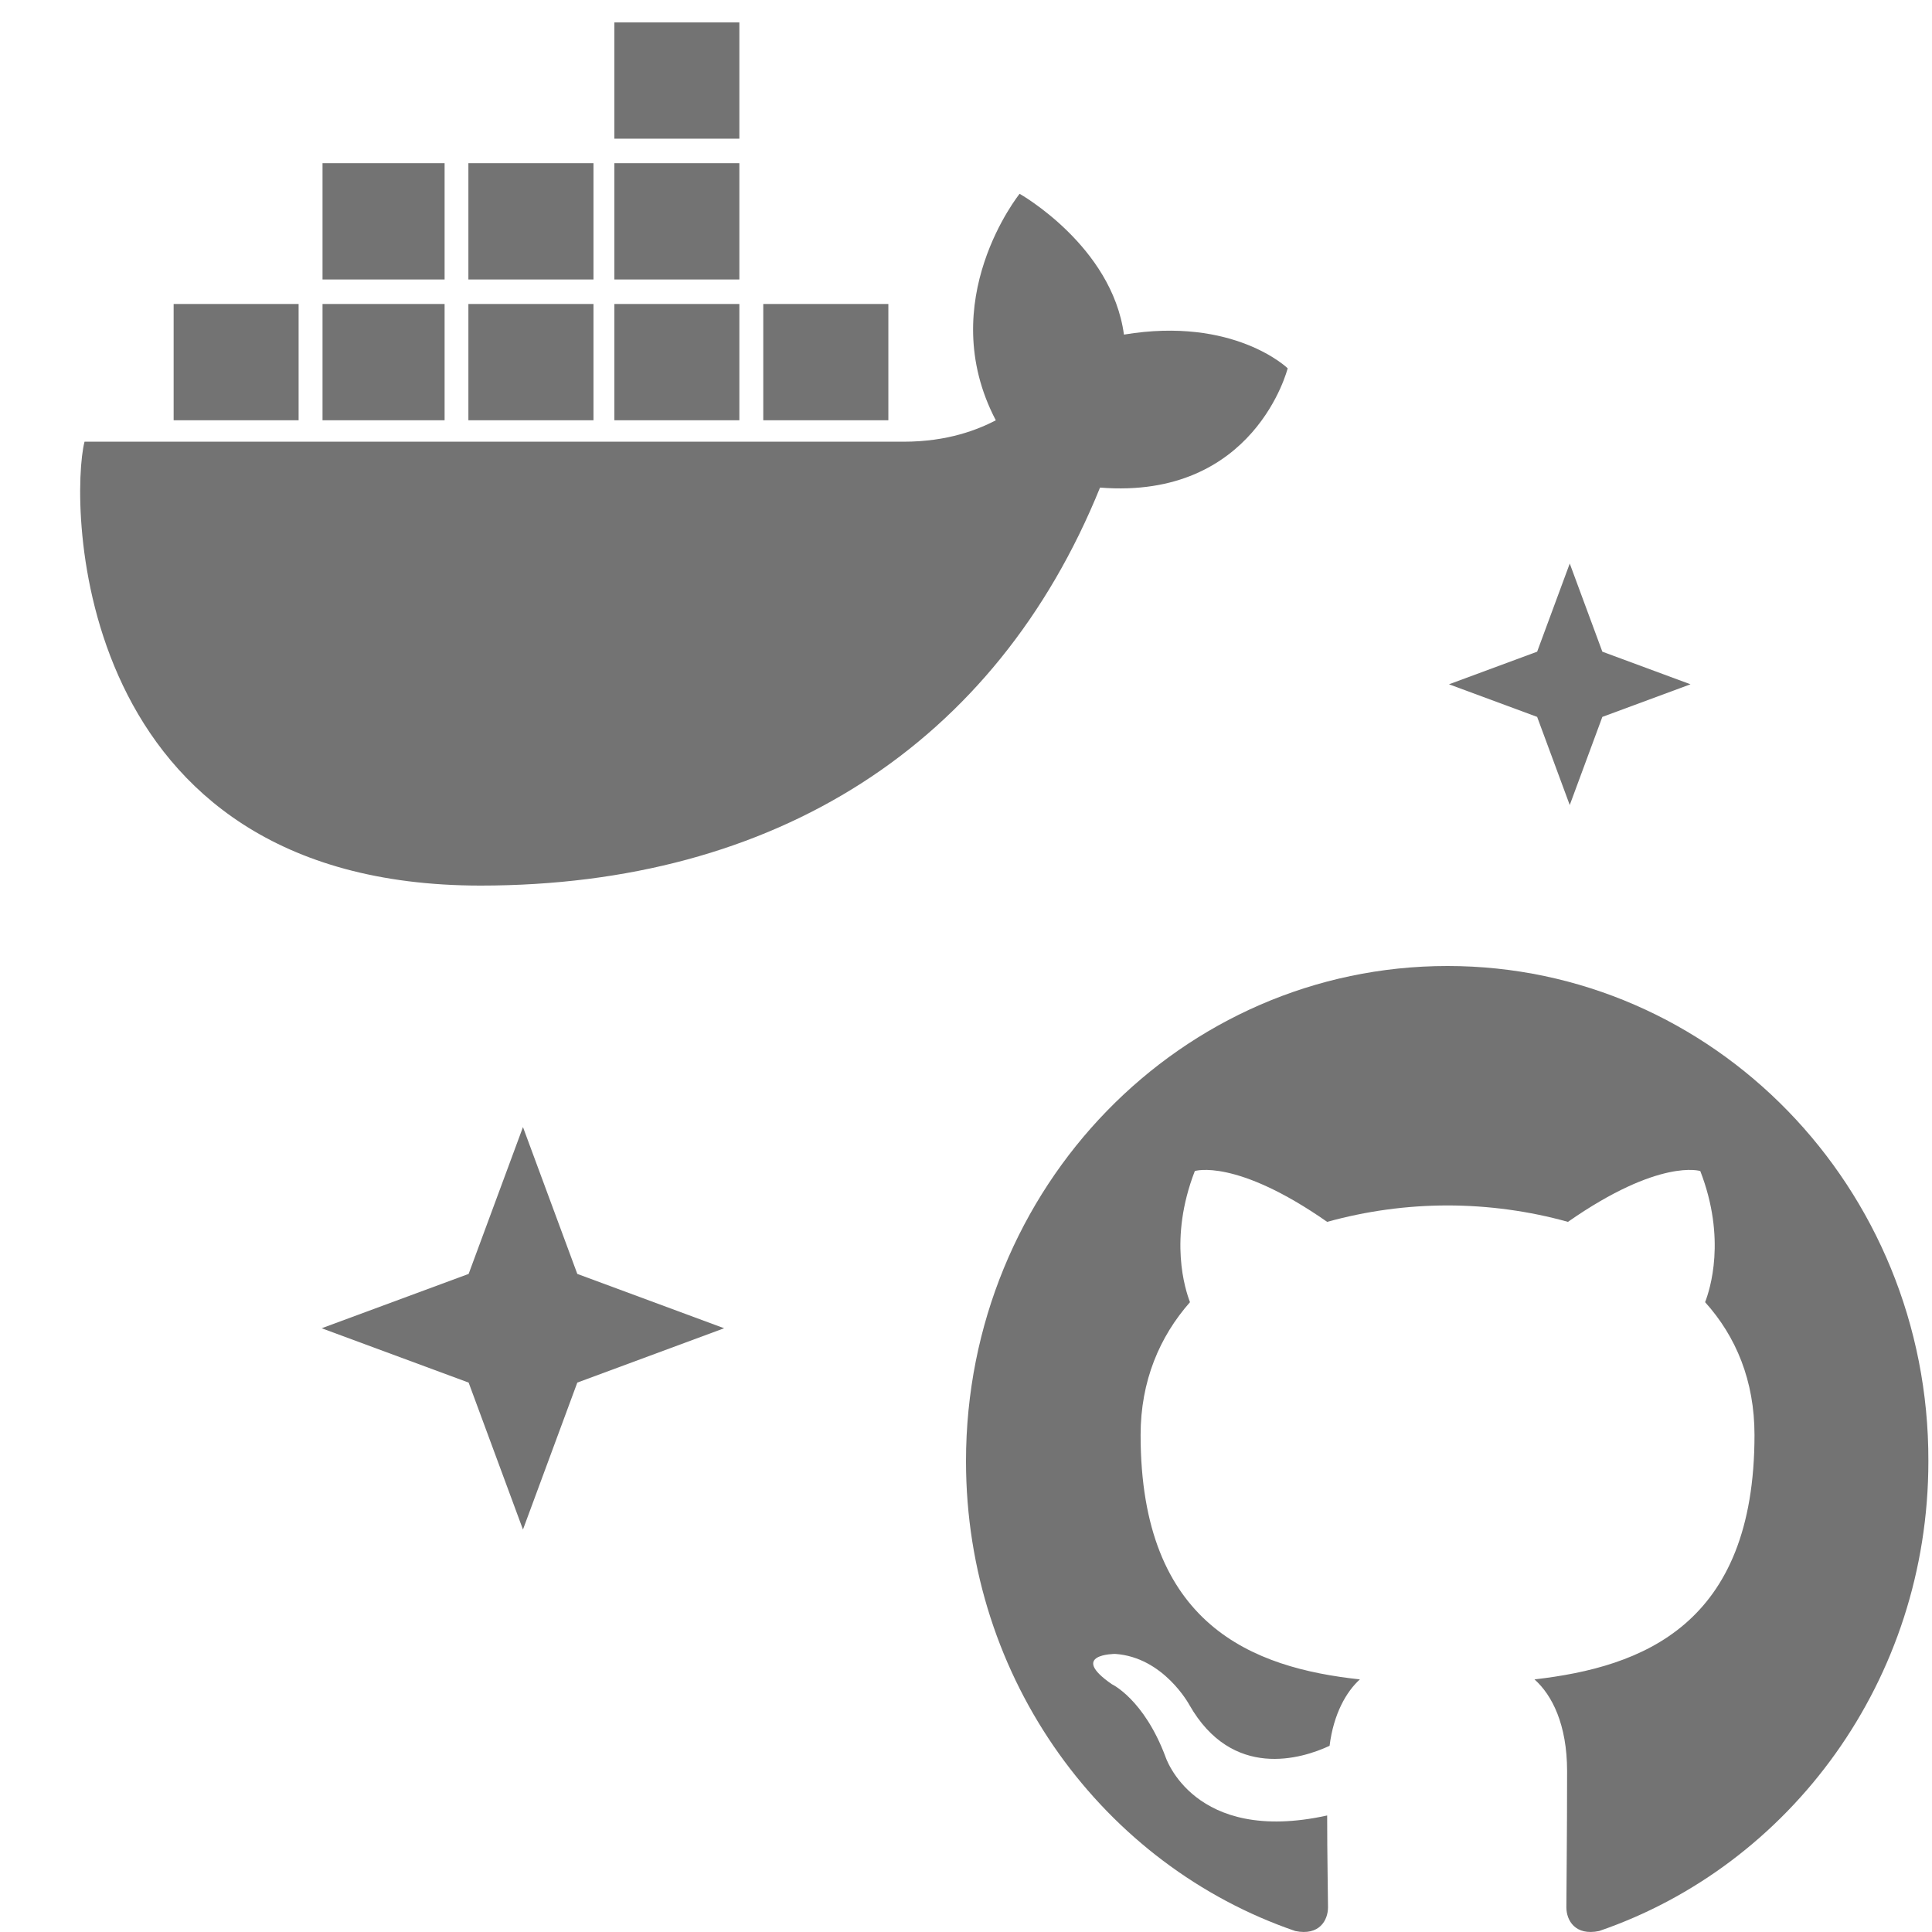<svg width="16" height="16" viewBox="0 0 16 16" fill="none" xmlns="http://www.w3.org/2000/svg">
<g clip-path="url(#clip0_3919_1006)">
<path d="M6.321 2.999H7.357H6.321ZM5.088 2.999H6.123H5.088ZM3.879 2.999H4.915H3.879ZM2.671 2.999H3.682H2.671ZM1.438 2.999H2.473H1.438ZM2.671 1.833H3.682H2.671ZM3.879 1.833H4.915H3.879ZM5.088 1.833H6.123H5.088ZM5.088 0.667H6.123H5.088Z" fill="black"/>
<path d="M6.321 2.999H7.357M5.088 2.999H6.123M3.879 2.999H4.915M2.671 2.999H3.682M1.438 2.999H2.473M2.671 1.833H3.682M3.879 1.833H4.915M5.088 1.833H6.123M5.088 0.667H6.123" stroke="#737373" stroke-width="0.963"/>
<path d="M10.664 3.05C10.664 3.05 10.22 2.619 9.308 2.771C9.209 2.036 8.444 1.605 8.444 1.605C8.444 1.605 7.729 2.492 8.247 3.481C8.099 3.557 7.852 3.658 7.483 3.658H0.7C0.577 4.14 0.577 7.334 3.98 7.334C6.422 7.334 8.247 6.167 9.11 4.038C10.393 4.14 10.664 3.05 10.664 3.05Z" fill="#737373"/>
<g clip-path="url(#clip1_3919_1006)">
<path fill-rule="evenodd" clip-rule="evenodd" d="M11.988 8C9.783 8 8 9.833 8 12.101C8 13.914 9.142 15.449 10.727 15.992C10.925 16.033 10.998 15.904 10.998 15.795C10.998 15.7 10.991 15.374 10.991 15.035C9.882 15.279 9.651 14.546 9.651 14.546C9.472 14.071 9.208 13.948 9.208 13.948C8.845 13.697 9.235 13.697 9.235 13.697C9.637 13.724 9.849 14.118 9.849 14.118C10.205 14.743 10.78 14.566 11.011 14.458C11.044 14.193 11.15 14.009 11.262 13.908C10.377 13.813 9.446 13.46 9.446 11.884C9.446 11.436 9.604 11.069 9.855 10.784C9.816 10.682 9.677 10.261 9.895 9.698C9.895 9.698 10.232 9.589 10.991 10.119C11.316 10.029 11.651 9.983 11.988 9.983C12.325 9.983 12.668 10.03 12.985 10.119C13.744 9.589 14.081 9.698 14.081 9.698C14.299 10.261 14.16 10.682 14.121 10.784C14.378 11.069 14.53 11.436 14.53 11.884C14.53 13.46 13.599 13.806 12.708 13.908C12.853 14.037 12.978 14.281 12.978 14.668C12.978 15.218 12.972 15.66 12.972 15.795C12.972 15.904 13.045 16.033 13.243 15.992C14.827 15.449 15.97 13.914 15.97 12.101C15.976 9.833 14.187 8 11.988 8Z" fill="#737373"/>
</g>
<path d="M13 4.667L13.27 5.397L14 5.667L13.27 5.937L13 6.667L12.73 5.937L12 5.667L12.73 5.397L13 4.667Z" fill="#737373"/>
<path d="M4.331 9.334L4.781 10.55L5.997 11L4.781 11.45L4.331 12.667L3.881 11.45L2.664 11L3.881 10.55L4.331 9.334Z" fill="#737373"/>
</g>
<defs>
<clipPath id="clip0_3919_1006">
<rect width="16" height="16" fill="white"/>
</clipPath>
<clipPath id="clip1_3919_1006">
<rect width="8" height="8" fill="white" transform="translate(8 8)"/>
</clipPath>
</defs>
</svg>
